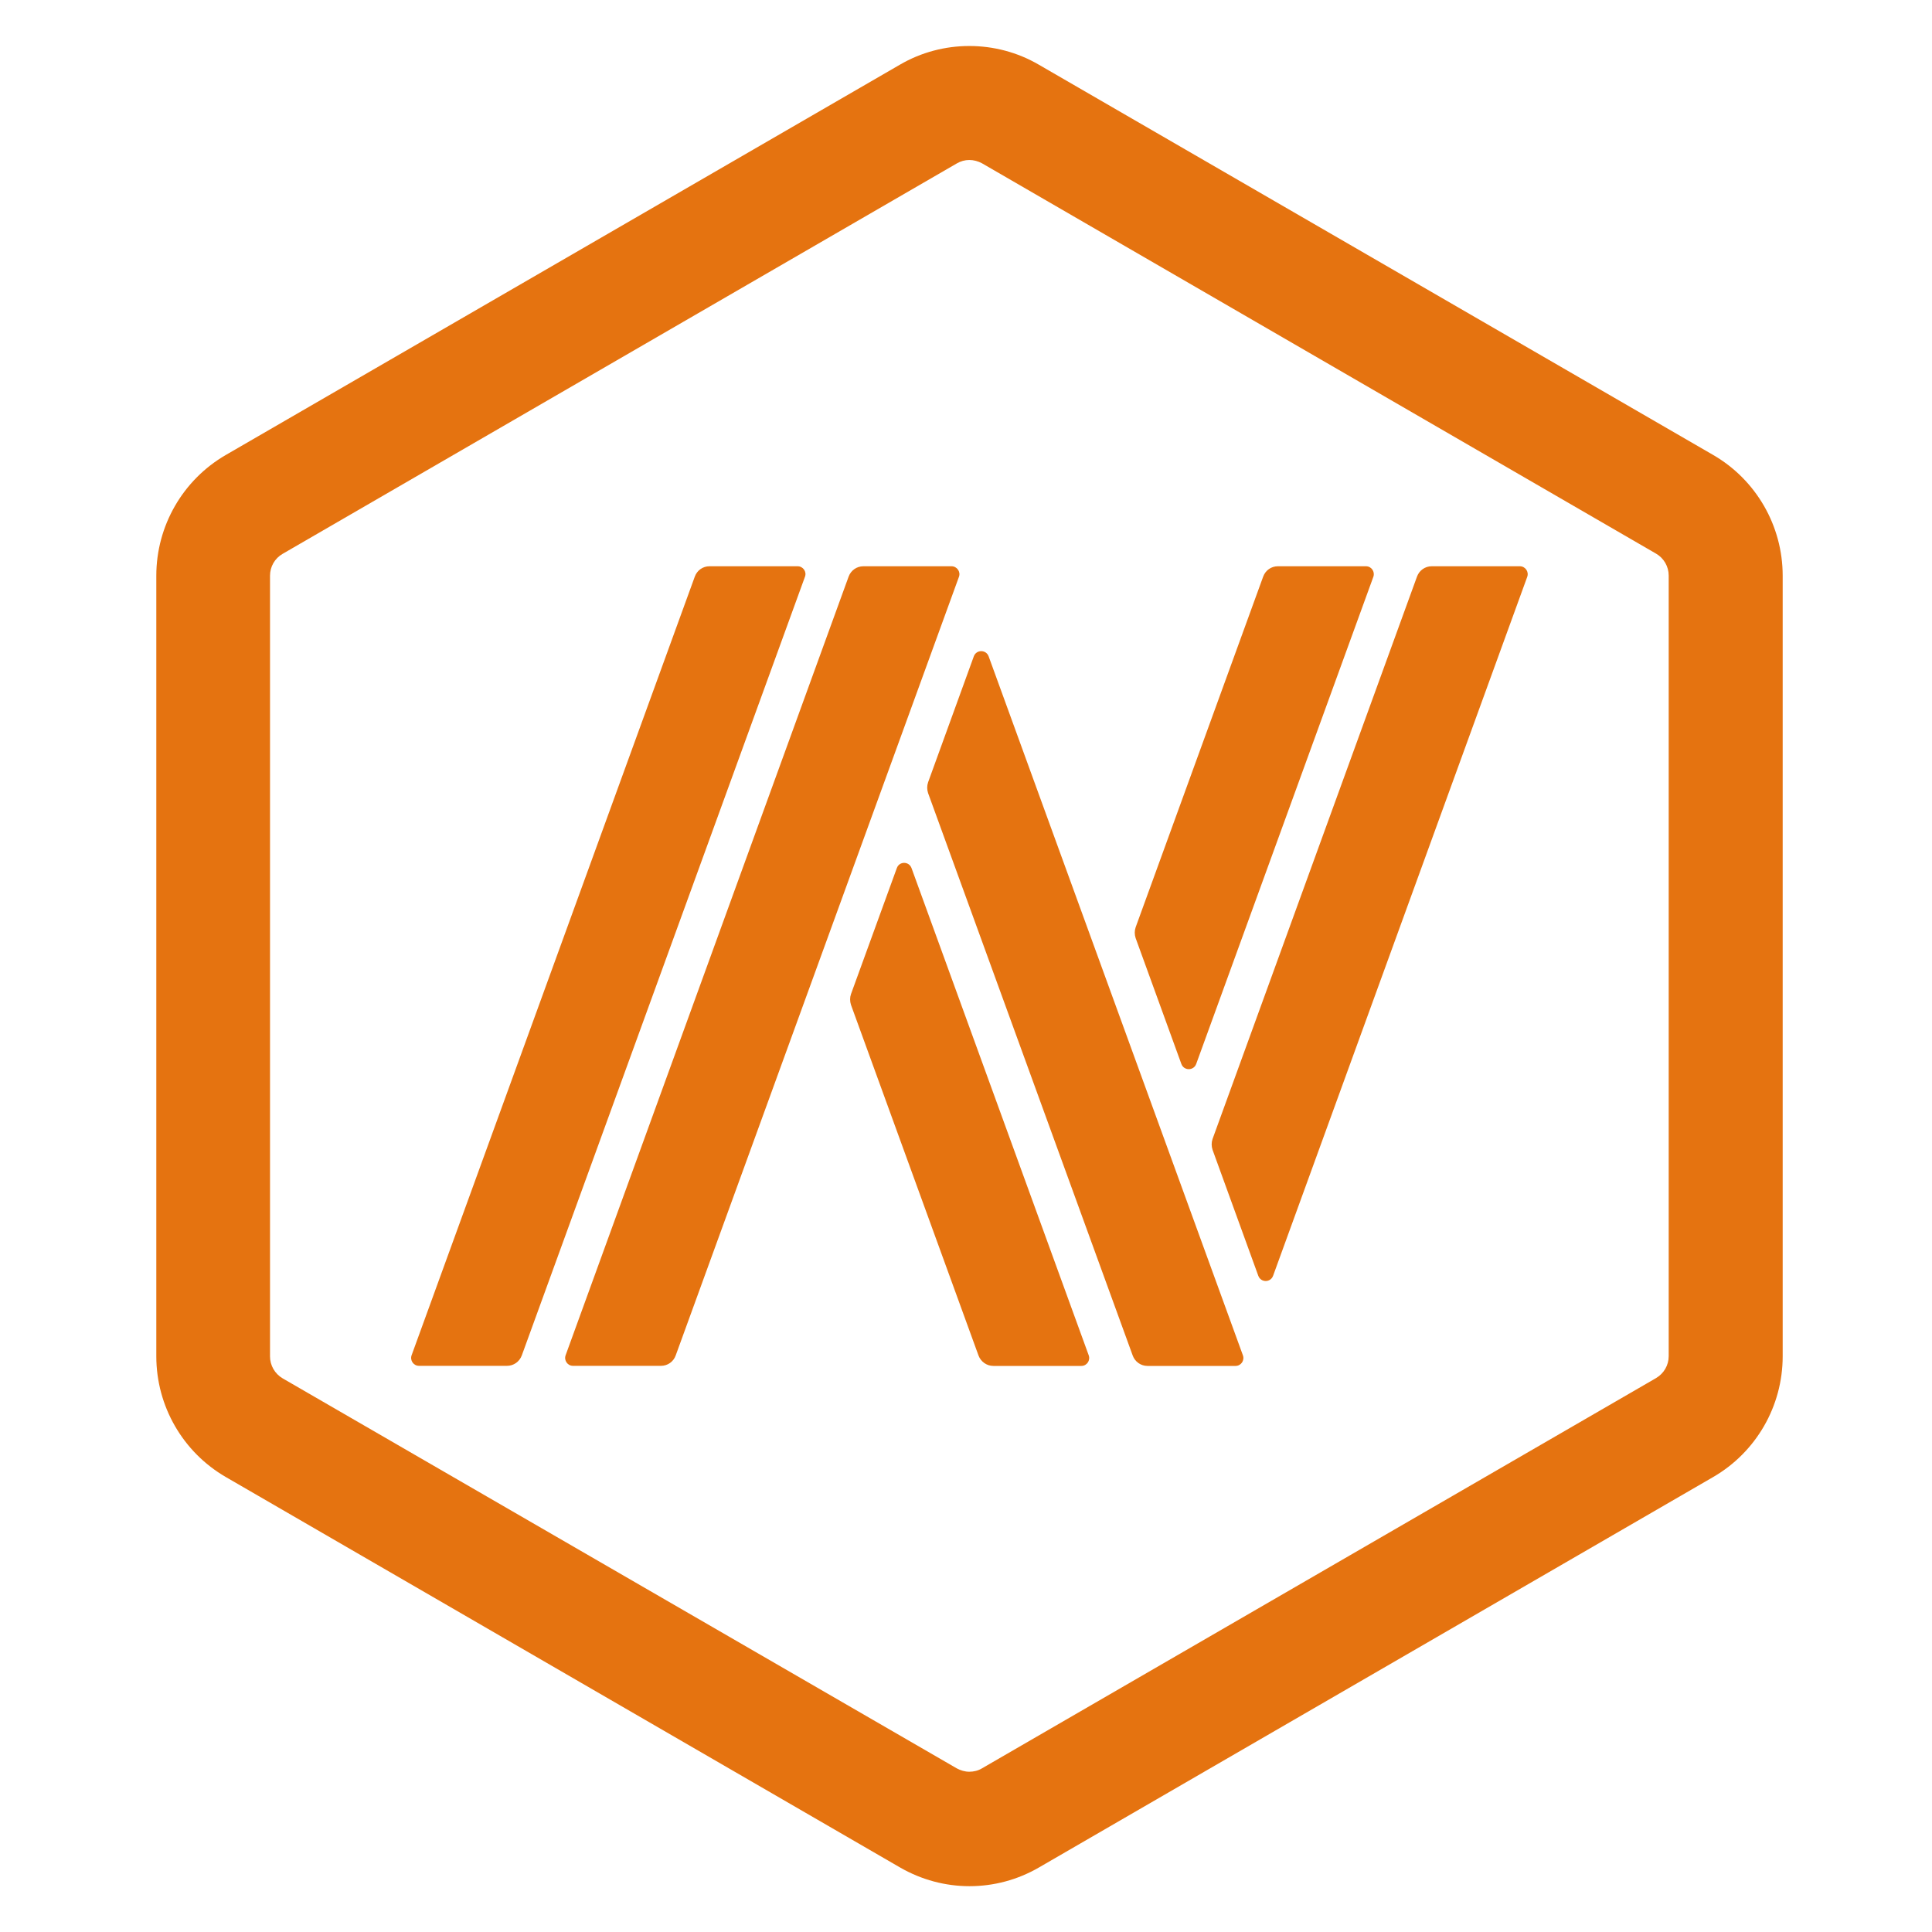 <svg width="20" height="20" viewBox="0 0 21 20" fill="none" xmlns="http://www.w3.org/2000/svg">
<g clip-path="url(#clip0_4261_12690)">
<path d="M10.536 1.239C10.584 1.239 10.631 1.252 10.674 1.275L18.001 5.518C18.086 5.567 18.138 5.659 18.138 5.756V14.241C18.138 14.339 18.086 14.429 18.001 14.479L10.674 18.721C10.633 18.746 10.584 18.758 10.536 18.758C10.489 18.758 10.441 18.744 10.399 18.721L3.072 14.482C2.987 14.432 2.935 14.341 2.935 14.244V5.758C2.935 5.659 2.987 5.569 3.072 5.52L10.399 1.277C10.441 1.252 10.489 1.239 10.536 1.239ZM10.536 0C10.276 0 10.014 0.067 9.78 0.204L2.455 4.445C1.987 4.716 1.699 5.216 1.699 5.758V14.242C1.699 14.784 1.987 15.284 2.455 15.555L9.782 19.798C10.016 19.933 10.276 20.002 10.538 20.002C10.8 20.002 11.06 19.934 11.294 19.798L18.621 15.555C19.089 15.284 19.377 14.784 19.377 14.242V5.758C19.377 5.216 19.089 4.716 18.621 4.445L11.293 0.204C11.059 0.067 10.797 0 10.536 0Z" fill="#E57310"/>
<path d="M8.67 5.655H7.712C7.64 5.655 7.577 5.699 7.552 5.768L4.474 14.231C4.454 14.287 4.495 14.346 4.554 14.346H5.511C5.583 14.346 5.647 14.301 5.672 14.232L8.75 5.768C8.77 5.714 8.729 5.655 8.67 5.655Z" fill="#E57310"/>
<path d="M9.908 8.936C9.88 8.86 9.775 8.86 9.748 8.936L9.25 10.305C9.237 10.342 9.237 10.383 9.25 10.423L10.636 14.234C10.661 14.301 10.725 14.347 10.797 14.347H11.754C11.813 14.347 11.854 14.288 11.834 14.232L9.908 8.936Z" fill="#E57310"/>
<path d="M10.342 5.655H9.385C9.313 5.655 9.249 5.699 9.224 5.768L6.148 14.231C6.128 14.287 6.169 14.346 6.228 14.346H7.185C7.257 14.346 7.321 14.301 7.345 14.232L10.424 5.768C10.443 5.714 10.402 5.655 10.342 5.655Z" fill="#E57310"/>
<path d="M10.746 6.634C10.718 6.559 10.613 6.559 10.585 6.634L10.088 8.003C10.075 8.041 10.075 8.082 10.088 8.121L12.312 14.234C12.336 14.301 12.4 14.347 12.472 14.347H13.43C13.489 14.347 13.53 14.288 13.51 14.232L10.746 6.634Z" fill="#E57310"/>
<path d="M16.52 5.655H15.562C15.491 5.655 15.427 5.699 15.402 5.768L13.18 11.88C13.167 11.918 13.167 11.959 13.18 11.998L13.677 13.367C13.705 13.443 13.81 13.443 13.838 13.367L16.6 5.771C16.621 5.714 16.579 5.655 16.52 5.655Z" fill="#E57310"/>
<path d="M12.841 11.065C12.869 11.14 12.974 11.14 13.002 11.065L14.928 5.769C14.947 5.714 14.907 5.655 14.848 5.655H13.89C13.818 5.655 13.755 5.699 13.73 5.768L12.344 9.579C12.331 9.617 12.331 9.658 12.344 9.697L12.841 11.065Z" fill="#E57310"/>
</g>
<defs>
<clipPath id="clip0_4261_12690">
<rect width="17.674" height="20" fill="white" transform="translate(1.699)"/>
</clipPath>
</defs>
</svg>
